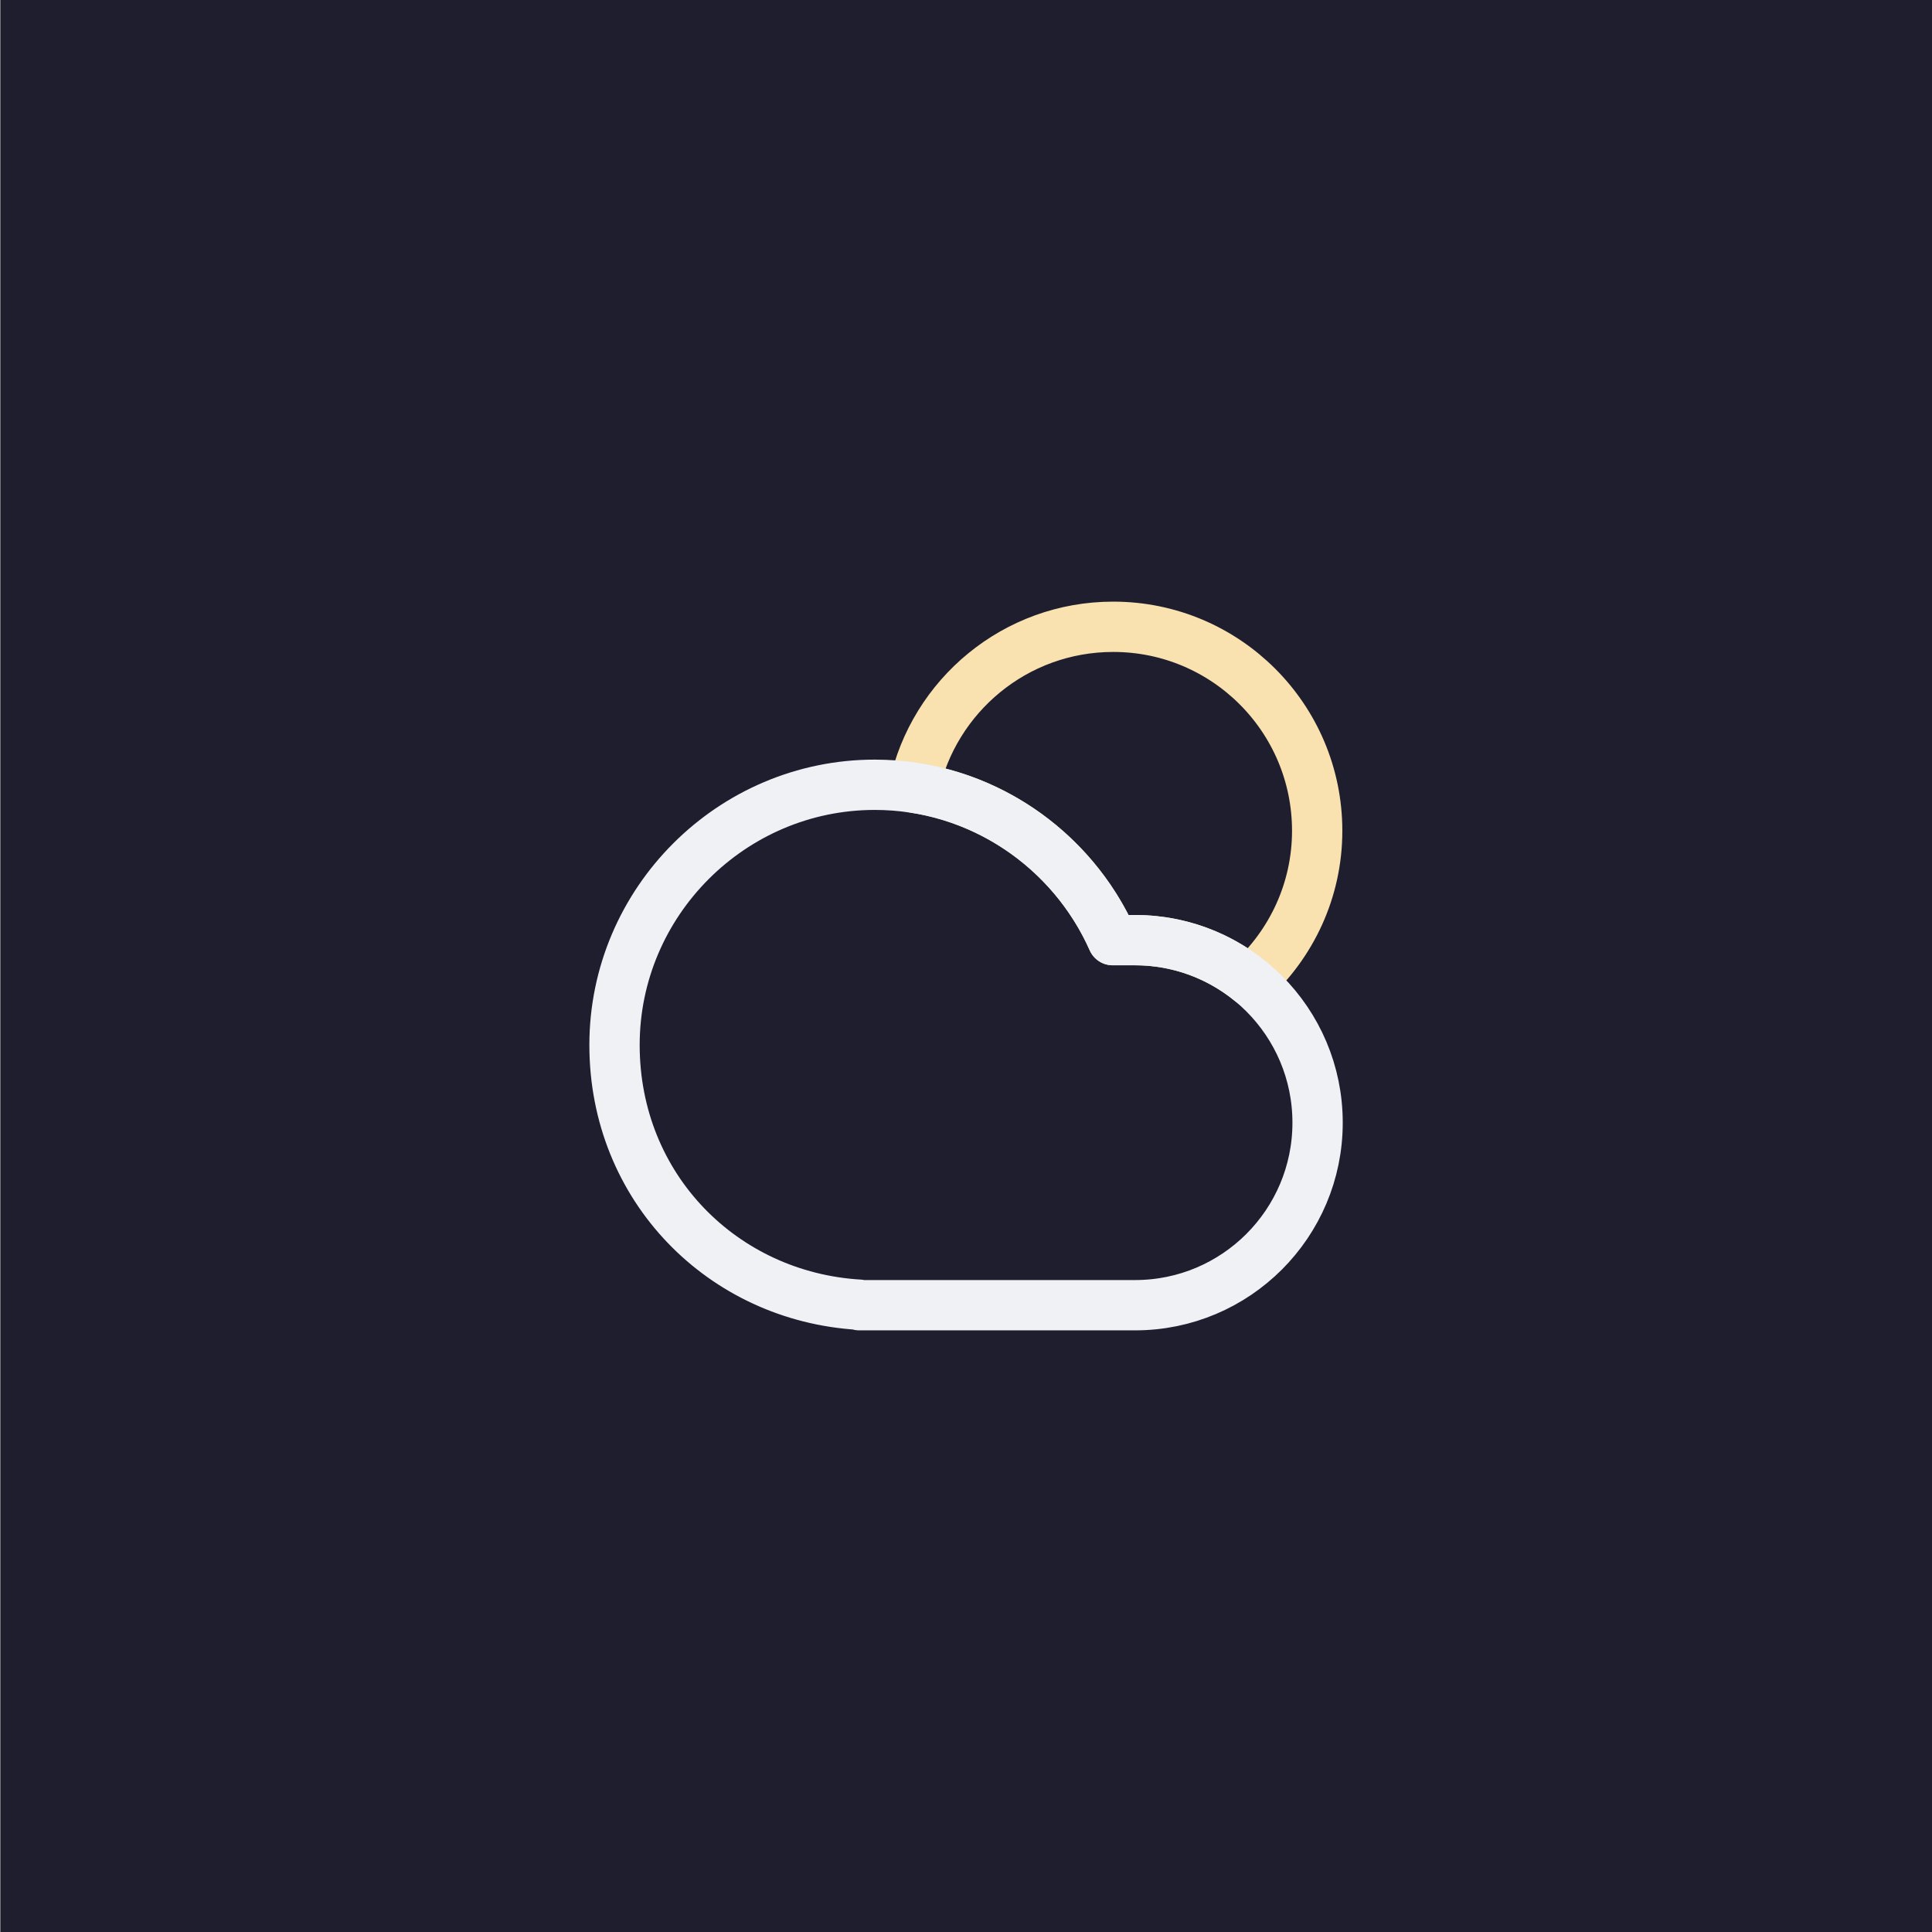 <?xml version="1.0" encoding="UTF-8"?>
<svg id="Layer_1" data-name="Layer 1" xmlns="http://www.w3.org/2000/svg" viewBox="0 0 192 192">
  <rect x="0" y="0" width="192" height="192" fill="#808080" stroke="none"/>
  <defs>
    <style>
      .cls-1 {
        stroke: #f9e2af;
      }

      .cls-1, .cls-2 {
        fill: none;
        stroke-linecap: round;
        stroke-linejoin: round;
        stroke-width: 5px;
      }

      .cls-2 {
        stroke: #eff1f5;
      }

      .cls-3 {
        fill: #1e1e2e;
        stroke-width: 0px;
      }
    </style>
  </defs>
  <rect class="cls-3" x=".07" width="192" height="192"/>
  <g>
    <path class="cls-1" d="M110.59,93.43h2.21c4.35,0,8.34,1.54,11.47,4.09,4.06-3.71,6.63-9.03,6.63-14.96,0-11.19-9.07-20.27-20.27-20.27-9.73,0-17.84,6.85-19.81,15.99,8.84,1.35,16.24,7.21,19.76,15.15Z"/>
    <path class="cls-2" d="M112.79,93.43h-2.21c-4.03-9.07-13.13-15.44-23.65-15.44h0c-14.22,0-25.86,11.64-25.86,25.86s10.81,25.01,24.32,25.81v.05h27.41c10.02,0,18.14-8.12,18.14-18.14h0c0-10.02-8.12-18.14-18.14-18.14Z"/>
  </g>
</svg>